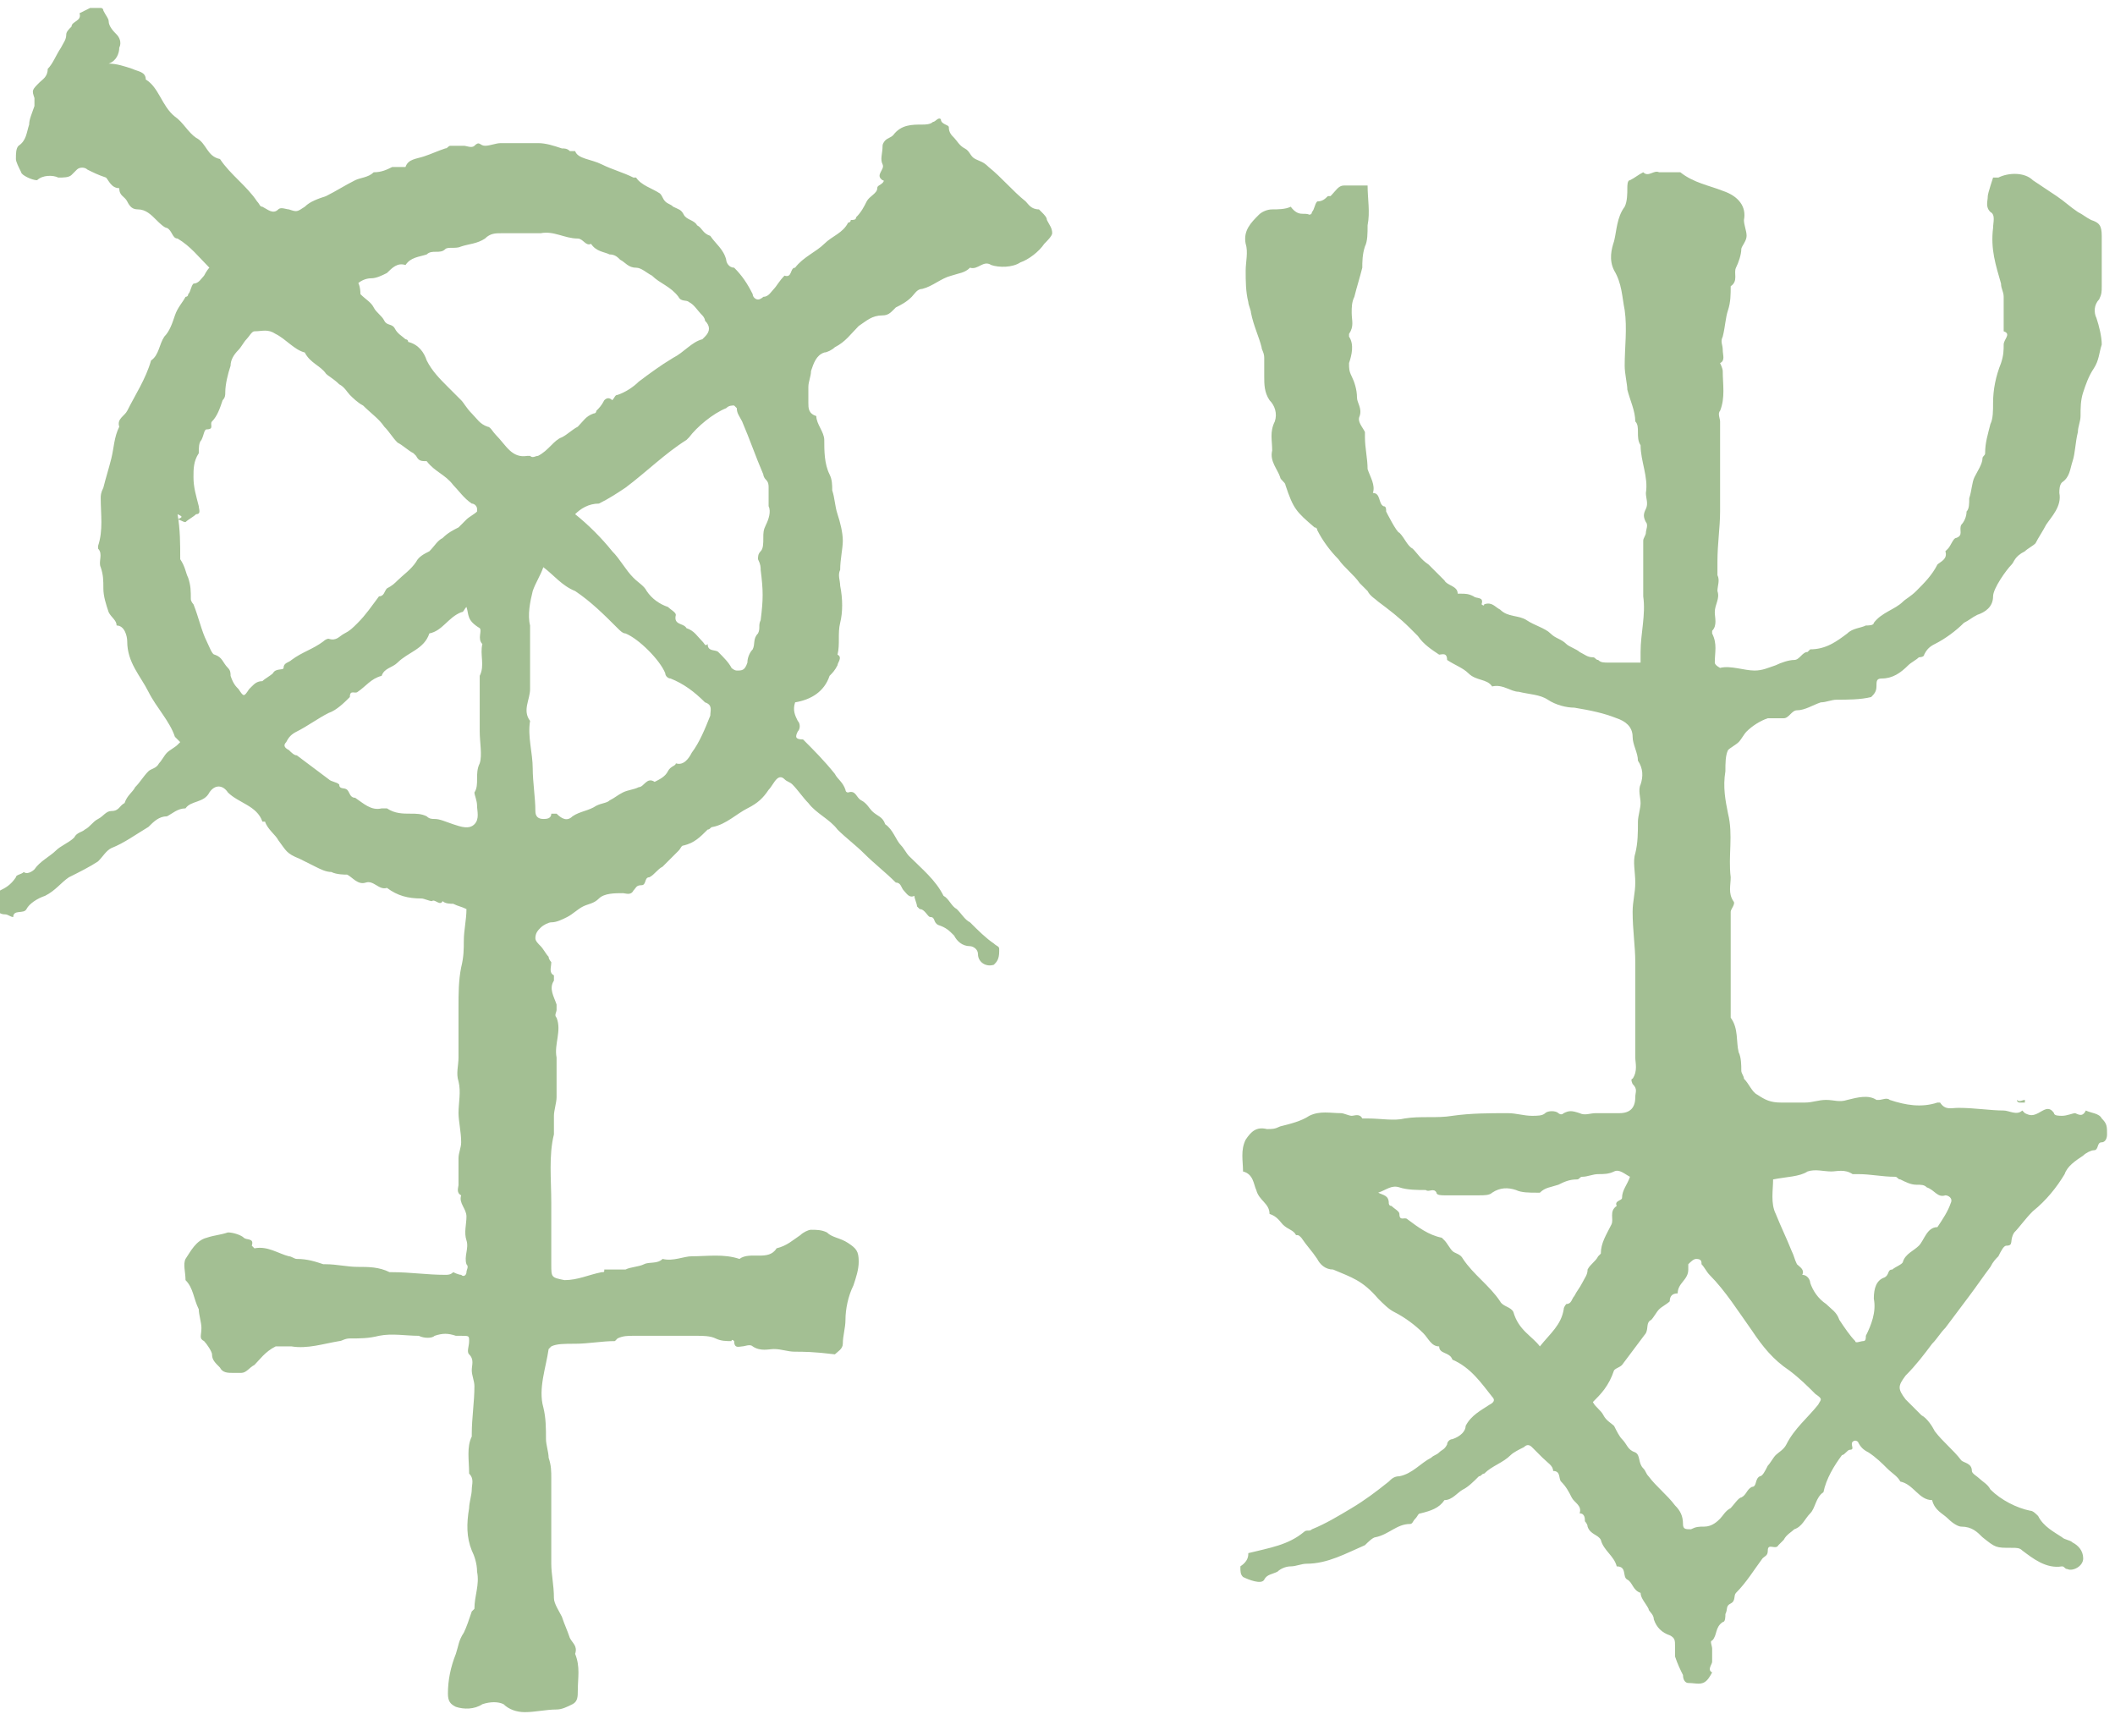 <?xml version="1.0" encoding="utf-8"?>
<!-- Generator: Adobe Illustrator 24.1.3, SVG Export Plug-In . SVG Version: 6.00 Build 0)  -->
<svg version="1.1" id="Calque_1" xmlns="http://www.w3.org/2000/svg" xmlns:xlink="http://www.w3.org/1999/xlink" x="0px" y="0px"
	 viewBox="0 0 79.8 65.5" style="enable-background:new 0 0 79.8 65.5;" xml:space="preserve">
<style type="text/css">
	.st0{fill:#A3BF93;}
</style>
<g>
	<path class="st0" d="M7.9,10.1C7.5,9.7,7.2,9.3,6.7,9C6.5,9,6.5,8.7,6.3,8.6C6.2,8.6,6,8.4,5.9,8.3C5.7,8.1,5.5,7.9,5.2,7.9
		c-0.2,0-0.3-0.1-0.4-0.3C4.7,7.4,4.5,7.4,4.5,7.1c-0.3,0-0.4-0.3-0.5-0.4C3.7,6.6,3.5,6.5,3.3,6.4C3.2,6.3,3,6.3,2.9,6.4
		C2.8,6.5,2.8,6.5,2.7,6.6C2.6,6.7,2.4,6.7,2.2,6.7C2,6.6,1.6,6.6,1.4,6.8C1.2,6.8,0.8,6.6,0.8,6.5C0.7,6.3,0.6,6.1,0.6,6
		c0-0.2,0-0.4,0.1-0.5C1,5.3,1,5,1.1,4.7C1.1,4.5,1.2,4.3,1.3,4c0-0.1,0-0.2,0-0.3C1.2,3.4,1.2,3.4,1.5,3.1C1.6,3,1.8,2.9,1.8,2.6
		C2,2.4,2.1,2.1,2.3,1.8c0.1-0.2,0.2-0.3,0.2-0.5c0-0.1,0.1-0.2,0.2-0.3C2.7,0.8,3.1,0.8,3,0.5c0,0,0.2-0.1,0.4-0.2
		c0.1,0,0.3,0,0.4,0c0.1,0,0.1,0.1,0.1,0.1C4,0.6,4.1,0.7,4.1,0.8c0,0.2,0.2,0.4,0.3,0.5c0.1,0.1,0.2,0.3,0.1,0.5
		c0,0.2-0.1,0.5-0.4,0.6C4.4,2.4,4.7,2.5,5,2.6c0.2,0.1,0.5,0.1,0.5,0.4C6,3.3,6.1,4,6.6,4.4C6.9,4.6,7.1,5,7.4,5.2
		C7.8,5.4,7.8,5.9,8.3,6c0.4,0.6,1,1,1.4,1.6c0.1,0.1,0.1,0.2,0.2,0.2c0.2,0.1,0.4,0.3,0.6,0.1c0.1-0.1,0.3,0,0.4,0
		C11.2,8,11.2,8,11.5,7.8c0.2-0.2,0.5-0.3,0.8-0.4c0.4-0.2,0.7-0.4,1.1-0.6c0.2-0.1,0.5-0.1,0.7-0.3c0.3,0,0.5-0.1,0.7-0.2
		c0.1,0,0.1,0,0.2,0c0.1,0,0.2,0,0.3,0C15.4,6,15.7,6,16,5.9c0.3-0.1,0.5-0.2,0.8-0.3c0.1,0,0.1-0.1,0.2-0.1c0.2,0,0.3,0,0.5,0
		c0.1,0,0.3,0.1,0.4,0c0.2-0.2,0.2,0,0.4,0c0.2,0,0.4-0.1,0.6-0.1c0.5,0,0.9,0,1.4,0c0.3,0,0.6,0.1,0.9,0.2c0.1,0,0.2,0,0.3,0.1
		c0.1,0,0.1,0,0.2,0C21.8,6,22.3,6,22.7,6.2c0.4,0.2,0.8,0.3,1.2,0.5c0,0,0.1,0,0.1,0c0.2,0.3,0.6,0.4,0.9,0.6
		C25,7.4,25,7.5,25.1,7.6c0.1,0.1,0.2,0.1,0.3,0.2c0.2,0.1,0.3,0.1,0.4,0.3c0.1,0.2,0.4,0.2,0.5,0.4c0.2,0.1,0.2,0.3,0.5,0.4
		c0.2,0.3,0.5,0.5,0.6,0.9c0,0.1,0.1,0.3,0.3,0.3c0.3,0.3,0.5,0.6,0.7,1c0,0.1,0.1,0.2,0.2,0.2c0.1,0,0.2-0.1,0.2-0.1
		c0.2,0,0.3-0.2,0.4-0.3c0.1-0.1,0.2-0.3,0.4-0.5c0.3,0.1,0.2-0.3,0.4-0.3c0.3-0.4,0.8-0.6,1.1-0.9c0.3-0.3,0.7-0.4,0.9-0.8
		c0,0,0.1,0,0.1-0.1c0.1,0,0.2,0,0.2-0.1c0.2-0.2,0.3-0.4,0.4-0.6c0.1-0.2,0.4-0.3,0.4-0.5c0-0.1,0.1-0.1,0.2-0.2c0,0,0.1-0.1,0-0.1
		c-0.3-0.2,0.1-0.4,0-0.6c-0.1-0.2,0-0.4,0-0.7c0-0.1,0.1-0.2,0.1-0.2c0.1-0.1,0.2-0.1,0.3-0.2c0.3-0.4,0.7-0.4,1.1-0.4
		c0.1,0,0.3,0,0.4-0.1c0.1,0,0.2-0.2,0.3-0.1c0,0.2,0.3,0.2,0.3,0.3c0,0.2,0.1,0.3,0.2,0.4c0.1,0.1,0.2,0.3,0.4,0.4
		c0.2,0.1,0.2,0.3,0.4,0.4c0.2,0.1,0.3,0.1,0.5,0.3c0.5,0.4,0.9,0.9,1.4,1.3c0.1,0.1,0.2,0.3,0.5,0.3c0,0,0.1,0.1,0.1,0.1
		c0.1,0.1,0.2,0.2,0.2,0.3c0.1,0.2,0.2,0.3,0.2,0.5c0,0.1-0.2,0.3-0.3,0.4c-0.2,0.3-0.6,0.6-0.9,0.7c-0.3,0.2-0.8,0.2-1.1,0.1
		c-0.3-0.2-0.5,0.2-0.8,0.1c-0.2,0.2-0.4,0.2-0.7,0.3c-0.4,0.1-0.7,0.4-1.1,0.5c-0.2,0-0.3,0.2-0.4,0.3c-0.2,0.2-0.4,0.3-0.6,0.4
		c0,0-0.1,0.1-0.1,0.1c-0.1,0.1-0.2,0.2-0.4,0.2c-0.4,0-0.6,0.2-0.9,0.4c-0.3,0.3-0.5,0.6-0.9,0.8c-0.1,0.1-0.3,0.2-0.4,0.2
		c-0.3,0.1-0.4,0.4-0.5,0.7c0,0.2-0.1,0.4-0.1,0.6c0,0.2,0,0.4,0,0.6c0,0.2,0,0.4,0.3,0.5c0,0,0,0,0,0c0,0.3,0.3,0.6,0.3,0.9
		c0,0.4,0,0.9,0.2,1.3c0.1,0.2,0.1,0.4,0.1,0.6c0.1,0.3,0.1,0.6,0.2,0.9c0.1,0.3,0.2,0.7,0.2,1c0,0.3-0.1,0.7-0.1,1.1
		c-0.1,0.2,0,0.4,0,0.6c0.1,0.5,0.1,1,0,1.4c-0.1,0.4,0,0.8-0.1,1.2c0.2,0.1,0,0.3,0,0.4c-0.1,0.2-0.2,0.3-0.3,0.4
		c-0.2,0.6-0.7,0.9-1.3,1c-0.1,0.3,0,0.5,0.1,0.7c0.1,0.1,0.1,0.3,0,0.4c-0.1,0.2-0.1,0.3,0.2,0.3c0.4,0.4,0.8,0.8,1.2,1.3
		c0.1,0.2,0.3,0.3,0.4,0.6c0,0,0,0.1,0.1,0.1c0.3-0.1,0.3,0.2,0.5,0.3c0.2,0.1,0.3,0.3,0.4,0.4c0.2,0.2,0.4,0.2,0.5,0.5
		c0.3,0.2,0.4,0.6,0.6,0.8c0.1,0.1,0.2,0.3,0.3,0.4c0.5,0.5,1,0.9,1.3,1.5c0.2,0.1,0.3,0.4,0.5,0.5c0.2,0.2,0.3,0.4,0.5,0.5
		c0.3,0.3,0.6,0.6,0.9,0.8c0.1,0.1,0.2,0.1,0.2,0.2c0,0,0,0.1,0,0.1c0,0.3-0.1,0.4-0.2,0.5c-0.3,0.1-0.6-0.1-0.6-0.4
		c0-0.2-0.2-0.3-0.3-0.3c-0.3,0-0.5-0.2-0.6-0.4c-0.2-0.2-0.3-0.3-0.6-0.4c-0.2-0.1-0.1-0.3-0.3-0.3c-0.1,0-0.2-0.3-0.4-0.3
		c0,0-0.1-0.1-0.1-0.1c0-0.1-0.1-0.3-0.1-0.4c-0.2,0.1-0.3-0.1-0.4-0.2c-0.1-0.1-0.1-0.3-0.3-0.3c-0.4-0.4-0.8-0.7-1.2-1.1
		c-0.3-0.3-0.7-0.6-1-0.9c-0.3-0.4-0.8-0.6-1.1-1c-0.2-0.2-0.4-0.5-0.6-0.7c-0.1-0.1-0.2-0.1-0.3-0.2c-0.1-0.1-0.2-0.1-0.3,0
		c-0.1,0.1-0.2,0.3-0.3,0.4c-0.2,0.3-0.4,0.5-0.8,0.7c-0.4,0.2-0.8,0.6-1.3,0.7c-0.1,0-0.1,0.1-0.2,0.1c-0.3,0.3-0.5,0.5-0.9,0.6
		c-0.1,0-0.1,0.1-0.2,0.2c-0.2,0.2-0.4,0.4-0.6,0.6c-0.2,0.1-0.3,0.3-0.5,0.4c-0.2,0-0.1,0.3-0.3,0.3c-0.2,0-0.2,0.1-0.3,0.2
		c-0.1,0.2-0.3,0.1-0.4,0.1c-0.3,0-0.7,0-0.9,0.2c-0.2,0.2-0.4,0.2-0.6,0.3c-0.2,0.1-0.4,0.3-0.6,0.4c-0.2,0.1-0.4,0.2-0.6,0.2
		c-0.1,0-0.3,0.1-0.4,0.2c-0.1,0.1-0.2,0.2-0.2,0.4c0,0.1,0.1,0.2,0.2,0.3c0.1,0.1,0.2,0.3,0.3,0.4c0,0.1,0.1,0.2,0.1,0.2
		c0,0.2-0.1,0.4,0.1,0.5c0,0,0,0.2,0,0.2c-0.2,0.3,0,0.6,0.1,0.9c0,0.1,0,0.1,0,0.2c0,0.1-0.1,0.2,0,0.3c0.2,0.5-0.1,1,0,1.5
		c0,0.5,0,1,0,1.5c0,0.2-0.1,0.5-0.1,0.7c0,0.2,0,0.5,0,0.7c-0.2,0.8-0.1,1.7-0.1,2.6c0,0.8,0,1.5,0,2.3c0,0.5,0,0.5,0.5,0.6
		c0.5,0,0.9-0.2,1.4-0.3c0.1,0,0.1,0,0.1-0.1c0.3,0,0.5,0,0.8,0c0.2-0.1,0.5-0.1,0.7-0.2c0.2-0.1,0.5,0,0.7-0.2
		c0.4,0.1,0.8-0.1,1.1-0.1c0.6,0,1.2-0.1,1.8,0.1c0.4-0.3,1.1,0.1,1.4-0.4c0.4-0.1,0.6-0.3,0.9-0.5c0.1-0.1,0.3-0.2,0.4-0.2
		c0.2,0,0.4,0,0.6,0.1c0.2,0.2,0.5,0.2,0.8,0.4c0.3,0.2,0.4,0.3,0.4,0.7c0,0.3-0.1,0.6-0.2,0.9c-0.2,0.4-0.3,0.9-0.3,1.3
		c0,0.3-0.1,0.6-0.1,0.9c0,0.2-0.2,0.3-0.3,0.4C30.7,51,30.3,51,30,51c-0.3,0-0.5-0.1-0.8-0.1c-0.2,0-0.5,0.1-0.8-0.1
		c-0.1-0.1-0.3,0-0.4,0c-0.1,0-0.3,0.1-0.3-0.2c0,0-0.1-0.1-0.1,0c-0.2,0-0.4,0-0.6-0.1c-0.2-0.1-0.5-0.1-0.7-0.1
		c-0.8,0-1.6,0-2.4,0c-0.2,0-0.4,0-0.6,0.1c0,0-0.1,0.1-0.1,0.1c-0.5,0-1,0.1-1.5,0.1c-0.4,0-0.7,0-0.9,0.1c0,0-0.1,0.1-0.1,0.1
		c-0.1,0.7-0.4,1.5-0.2,2.2c0.1,0.4,0.1,0.8,0.1,1.2c0,0.2,0.1,0.5,0.1,0.7c0.1,0.3,0.1,0.5,0.1,0.8c0,1.1,0,2.1,0,3.2
		c0,0.4,0.1,0.8,0.1,1.3c0,0.2,0.2,0.5,0.3,0.7c0.1,0.3,0.2,0.5,0.3,0.8c0.1,0.2,0.3,0.3,0.2,0.6c0.2,0.5,0.1,0.9,0.1,1.4
		c0,0.2,0,0.4-0.2,0.5c-0.2,0.1-0.4,0.2-0.6,0.2c-0.4,0-0.8,0.1-1.2,0.1c-0.3,0-0.6-0.1-0.8-0.3c-0.2-0.1-0.5-0.1-0.8,0
		c-0.3,0.2-0.7,0.2-1,0.1c-0.2-0.1-0.3-0.2-0.3-0.5c0-0.5,0.1-1,0.3-1.5c0.1-0.3,0.1-0.5,0.3-0.8c0.1-0.2,0.2-0.5,0.3-0.8
		c0,0,0.1-0.1,0.1-0.1c0-0.5,0.2-0.9,0.1-1.4c0-0.3-0.1-0.6-0.2-0.8c-0.2-0.5-0.2-1-0.1-1.6c0-0.2,0.1-0.5,0.1-0.7
		c0-0.2,0.1-0.4-0.1-0.6c0-0.5-0.1-1,0.1-1.4c0,0,0-0.1,0-0.1c0-0.6,0.1-1.2,0.1-1.8c0-0.2-0.1-0.4-0.1-0.6c0-0.2,0.1-0.4-0.1-0.6
		c-0.1-0.1,0-0.3,0-0.5c0-0.2,0-0.2-0.3-0.2c-0.1,0-0.1,0-0.2,0c-0.3-0.1-0.5-0.1-0.8,0c-0.1,0.1-0.4,0.1-0.6,0c-0.5,0-1-0.1-1.5,0
		c-0.4,0.1-0.7,0.1-1.1,0.1c-0.2,0-0.3,0.1-0.4,0.1c-0.6,0.1-1.2,0.3-1.8,0.2c-0.2,0-0.4,0-0.6,0C10,51,9.8,51.3,9.6,51.5
		c-0.2,0.1-0.3,0.3-0.5,0.3c-0.1,0-0.2,0-0.3,0c-0.2,0-0.4,0-0.5-0.2C8.1,51.4,8,51.3,8,51.1c0-0.1-0.2-0.4-0.3-0.5
		c-0.2-0.1-0.1-0.2-0.1-0.5c0-0.2-0.1-0.5-0.1-0.7C7.3,49,7.3,48.6,7,48.3c0-0.3-0.1-0.6,0-0.8c0.2-0.3,0.4-0.7,0.8-0.8
		c0.3-0.1,0.5-0.1,0.8-0.2c0.2,0,0.5,0.1,0.6,0.2c0.1,0.1,0.4,0,0.3,0.3c0,0,0.1,0.1,0.1,0.1c0.5-0.1,0.9,0.2,1.3,0.3
		c0.1,0,0.2,0.1,0.3,0.1c0.4,0,0.7,0.1,1,0.2c0,0,0.1,0,0.1,0c0.4,0,0.8,0.1,1.2,0.1c0.4,0,0.8,0,1.2,0.2c0,0,0.1,0,0.1,0
		c0.7,0,1.3,0.1,2,0.1c0.1,0,0.2,0,0.3-0.1c0,0,0.2,0.1,0.3,0.1c0.1,0.1,0.2,0,0.2-0.1c0-0.1,0.1-0.2,0-0.3c-0.1-0.3,0.1-0.6,0-0.9
		c-0.1-0.3,0-0.6,0-0.9c0-0.3-0.3-0.5-0.2-0.8c-0.2-0.1-0.1-0.3-0.1-0.4c0-0.3,0-0.7,0-1c0-0.2,0.1-0.4,0.1-0.6
		c0-0.4-0.1-0.8-0.1-1.1c0-0.4,0.1-0.8,0-1.2c-0.1-0.3,0-0.6,0-0.9c0-0.6,0-1.2,0-1.9c0-0.5,0-1,0.1-1.5c0.1-0.4,0.1-0.7,0.1-1
		c0-0.4,0.1-0.8,0.1-1.2c-0.2-0.1-0.3-0.1-0.5-0.2c-0.1,0-0.3,0-0.4-0.1c-0.1,0.2-0.3-0.1-0.4,0c-0.1,0-0.3-0.1-0.4-0.1
		c-0.5,0-0.9-0.1-1.3-0.4c-0.3,0.1-0.5-0.3-0.8-0.2c-0.3,0.1-0.5-0.2-0.7-0.3C13,33,12.7,33,12.5,32.9c-0.2,0-0.4-0.1-0.6-0.2
		c-0.2-0.1-0.4-0.2-0.6-0.3c-0.5-0.2-0.5-0.3-0.8-0.7c-0.1-0.2-0.4-0.4-0.5-0.7c0,0-0.1,0-0.1,0c-0.2-0.6-0.9-0.7-1.3-1.1
		c-0.2-0.3-0.5-0.3-0.7,0c-0.2,0.4-0.7,0.3-0.9,0.6c-0.3,0-0.5,0.2-0.7,0.3C6,30.8,5.8,31,5.6,31.2c-0.5,0.3-0.9,0.6-1.4,0.8
		c-0.2,0.1-0.3,0.3-0.5,0.5c-0.3,0.2-0.7,0.4-1.1,0.6c-0.3,0.2-0.5,0.5-0.9,0.7c-0.3,0.1-0.6,0.3-0.7,0.5c-0.1,0.2-0.5,0-0.5,0.3
		c-0.1,0-0.2-0.1-0.3-0.1c-0.2,0-0.3-0.1-0.3-0.2c0-0.1-0.1-0.3-0.1-0.4c0-0.1,0.1-0.2,0.2-0.3c0.2-0.1,0.4-0.2,0.6-0.5
		c0-0.1,0.2-0.1,0.3-0.2C1,33,1.2,32.9,1.3,32.8c0.2-0.3,0.6-0.5,0.8-0.7c0.2-0.2,0.5-0.3,0.7-0.5c0.1-0.2,0.3-0.2,0.4-0.3
		c0.2-0.1,0.3-0.3,0.5-0.4c0.2-0.1,0.3-0.3,0.5-0.3c0.3,0,0.3-0.2,0.5-0.3C4.8,30,5,29.9,5.1,29.7c0.2-0.2,0.3-0.4,0.5-0.6
		C5.7,29,5.9,29,6,28.8c0.1-0.1,0.2-0.3,0.3-0.4c0.1-0.1,0.3-0.2,0.4-0.3c0,0,0.1-0.1,0.1-0.1c-0.1-0.1-0.2-0.2-0.2-0.2
		c-0.2-0.6-0.7-1.1-1-1.7c-0.3-0.6-0.8-1.1-0.8-1.9c0-0.2-0.1-0.6-0.4-0.6c0-0.2-0.2-0.3-0.3-0.5c-0.1-0.3-0.2-0.6-0.2-0.9
		c0-0.3,0-0.5-0.1-0.8c-0.1-0.2,0.1-0.5-0.1-0.7c0,0,0-0.1,0-0.1c0.2-0.6,0.1-1.2,0.1-1.8c0-0.1,0-0.2,0.1-0.4
		C4,18,4.1,17.7,4.2,17.3c0.1-0.4,0.1-0.8,0.3-1.2c-0.1-0.3,0.2-0.4,0.3-0.6c0.3-0.6,0.7-1.2,0.9-1.9c0.3-0.2,0.3-0.6,0.5-0.9
		c0.2-0.2,0.3-0.5,0.4-0.8c0.1-0.3,0.3-0.5,0.4-0.7c0,0,0.1,0,0.1-0.1c0.1-0.1,0.1-0.3,0.2-0.4c0.2,0,0.3-0.2,0.4-0.3
		C7.7,10.4,7.8,10.2,7.9,10.1z M6.7,19.4c0.1,0.6,0.1,1.1,0.1,1.7c0,0,0,0,0,0C7,21.4,7,21.6,7.1,21.8c0.1,0.3,0.1,0.5,0.1,0.8
		c0,0.1,0.1,0.2,0.1,0.2c0.2,0.5,0.3,1,0.5,1.4c0.1,0.2,0.2,0.5,0.3,0.5c0.3,0.1,0.3,0.3,0.5,0.5c0.1,0.1,0.1,0.2,0.1,0.3
		C8.8,25.8,8.9,25.9,9,26c0.2,0.3,0.2,0.3,0.4,0c0,0,0.1-0.1,0.1-0.1c0.1-0.1,0.2-0.2,0.4-0.2c0.1-0.1,0.3-0.2,0.4-0.3
		c0.1-0.2,0.4-0.1,0.4-0.2c0-0.2,0.2-0.2,0.3-0.3c0.4-0.3,0.8-0.4,1.2-0.7c0,0,0.1-0.1,0.2-0.1c0.3,0.1,0.4-0.1,0.6-0.2
		c0.2-0.1,0.3-0.2,0.5-0.4c0.3-0.3,0.5-0.6,0.8-1c0.2,0,0.2-0.2,0.3-0.3c0.2-0.1,0.3-0.2,0.4-0.3c0.2-0.2,0.5-0.4,0.7-0.7
		c0.1-0.2,0.3-0.3,0.5-0.4c0.2-0.2,0.3-0.4,0.5-0.5c0.2-0.2,0.4-0.3,0.6-0.4c0.1-0.1,0.2-0.2,0.3-0.3c0.1-0.1,0.3-0.2,0.4-0.3
		c0,0,0-0.1,0-0.1c0-0.1-0.1-0.2-0.2-0.2c-0.3-0.2-0.5-0.5-0.7-0.7c-0.3-0.4-0.7-0.5-1-0.9c-0.2,0-0.3,0-0.4-0.2
		c0,0-0.1-0.1-0.1-0.1c-0.2-0.1-0.4-0.3-0.6-0.4c-0.2-0.2-0.3-0.4-0.5-0.6c-0.2-0.3-0.5-0.5-0.8-0.8c-0.2-0.1-0.4-0.3-0.5-0.4
		c-0.1-0.1-0.2-0.3-0.4-0.4c-0.2-0.2-0.4-0.3-0.5-0.4c-0.2-0.3-0.6-0.4-0.8-0.8c-0.4-0.1-0.7-0.5-1.1-0.7c-0.3-0.2-0.5-0.1-0.8-0.1
		c-0.1,0-0.2,0.2-0.3,0.3c-0.1,0.1-0.2,0.3-0.3,0.4c-0.2,0.2-0.3,0.4-0.3,0.6c-0.1,0.3-0.2,0.7-0.2,1c0,0.1,0,0.2-0.1,0.3
		c-0.1,0.3-0.2,0.6-0.4,0.8c-0.1,0.1,0.1,0.3-0.2,0.3c-0.1,0-0.1,0.2-0.2,0.4c-0.1,0.1-0.1,0.3-0.1,0.5c-0.2,0.3-0.2,0.6-0.2,0.9
		c0,0.4,0.1,0.7,0.2,1.1c0,0.1,0.1,0.3-0.1,0.3c-0.1,0.1-0.3,0.2-0.4,0.3c-0.1,0-0.2-0.1-0.3-0.1C6.9,19.5,6.9,19.5,6.7,19.4z
		 M13.6,11.1c0.2,0.2,0.4,0.3,0.5,0.5c0.1,0.2,0.3,0.3,0.4,0.5c0.1,0.2,0.3,0.1,0.4,0.3c0.1,0.2,0.3,0.3,0.4,0.4c0,0,0.1,0,0.1,0.1
		c0.4,0.1,0.6,0.4,0.7,0.7c0.2,0.4,0.5,0.7,0.8,1c0.2,0.2,0.3,0.3,0.5,0.5c0.1,0.1,0.2,0.3,0.4,0.5c0.2,0.2,0.3,0.4,0.6,0.5
		c0.1,0,0.2,0.2,0.3,0.3c0.4,0.4,0.6,0.9,1.2,0.8c0,0,0.1,0,0.1,0c0.1,0.1,0.2,0,0.3,0c0.4-0.2,0.6-0.6,0.9-0.7
		c0.2-0.1,0.4-0.3,0.6-0.4c0.2-0.2,0.3-0.4,0.6-0.5c0.1,0,0.1-0.1,0.1-0.1c0.1-0.1,0.2-0.2,0.3-0.4c0.1-0.1,0.2-0.1,0.3,0
		c0.1-0.1,0.1-0.2,0.2-0.2c0.3-0.1,0.6-0.3,0.8-0.5c0.4-0.3,0.8-0.6,1.3-0.9c0.4-0.2,0.7-0.6,1.1-0.7c0,0,0.1-0.1,0.1-0.1
		c0.2-0.2,0.2-0.4,0-0.6c0-0.1-0.1-0.2-0.1-0.2c-0.2-0.2-0.3-0.4-0.5-0.5c-0.1-0.1-0.3,0-0.4-0.2c-0.3-0.4-0.7-0.5-1-0.8
		c-0.2-0.1-0.4-0.3-0.6-0.3c-0.3,0-0.4-0.2-0.6-0.3c-0.1-0.1-0.2-0.2-0.4-0.2c-0.2-0.1-0.5-0.1-0.7-0.4c-0.2,0.1-0.3-0.2-0.5-0.2
		c-0.5,0-0.9-0.3-1.4-0.2c-0.5,0-1,0-1.5,0c-0.2,0-0.4,0-0.6,0.2c-0.3,0.2-0.6,0.2-0.9,0.3c-0.2,0.1-0.5,0-0.6,0.1
		c-0.2,0.2-0.5,0-0.7,0.2c-0.3,0.1-0.6,0.1-0.8,0.4c-0.3-0.1-0.5,0.1-0.7,0.3c-0.2,0.1-0.4,0.2-0.6,0.2c-0.2,0-0.4,0.1-0.5,0.2
		C13.5,10.6,13.6,10.8,13.6,11.1C13.5,11,13.6,11.1,13.6,11.1z M21.7,19.4c0.5,0.4,1,0.9,1.4,1.4c0.3,0.3,0.5,0.7,0.8,1
		c0.2,0.2,0.4,0.3,0.5,0.5c0.2,0.3,0.5,0.5,0.8,0.6c0.1,0.1,0.3,0.2,0.3,0.3c-0.1,0.4,0.3,0.3,0.4,0.5c0.3,0.1,0.4,0.3,0.6,0.5
		c0.1,0.1,0.1,0.2,0.2,0.1c0,0.3,0.3,0.2,0.4,0.3c0.2,0.2,0.4,0.4,0.5,0.6c0,0,0.1,0.1,0.2,0.1c0.2,0,0.3,0,0.4-0.3
		c0-0.2,0.1-0.4,0.2-0.5c0.1-0.2,0-0.4,0.2-0.6c0.1-0.2,0-0.3,0.1-0.5c0.1-0.8,0.1-1.1,0-1.9c0-0.1,0-0.2-0.1-0.4
		c0-0.1,0-0.2,0.1-0.3c0.1-0.1,0.1-0.3,0.1-0.5c0-0.2,0-0.3,0.1-0.5c0.1-0.2,0.2-0.5,0.1-0.7C29,18.9,29,18.7,29,18.4
		c0-0.1,0-0.2-0.1-0.3c-0.1-0.1-0.1-0.2-0.1-0.2c-0.3-0.7-0.5-1.3-0.8-2c-0.1-0.2-0.2-0.3-0.2-0.5c0,0-0.1-0.1-0.1-0.1
		c-0.1,0-0.2,0-0.3,0.1c-0.5,0.2-1.1,0.7-1.4,1.1c0,0-0.1,0.1-0.1,0.1c-0.8,0.5-1.5,1.2-2.3,1.8c-0.3,0.2-0.6,0.4-1,0.6
		C22.2,19,21.9,19.2,21.7,19.4z M20.5,21.4c-0.1,0.3-0.3,0.6-0.4,0.9c-0.1,0.4-0.2,0.9-0.1,1.3c0,0.8,0,1.6,0,2.4
		c0,0.4-0.3,0.8,0,1.2c-0.1,0.6,0.1,1.2,0.1,1.8c0,0.5,0.1,1.1,0.1,1.6c0,0.2,0.1,0.3,0.3,0.3c0.1,0,0.3,0,0.3-0.2
		c0.1,0,0.2,0,0.2,0c0.2,0.2,0.4,0.3,0.6,0.1c0.3-0.2,0.6-0.2,0.9-0.4c0.2-0.1,0.4-0.1,0.5-0.2c0.2-0.1,0.3-0.2,0.5-0.3
		c0.2-0.1,0.4-0.1,0.6-0.2c0.2,0,0.3-0.4,0.6-0.2c0.2-0.1,0.4-0.2,0.5-0.4c0.1-0.2,0.3-0.2,0.3-0.3c0.3,0.1,0.5-0.2,0.6-0.4
		c0.3-0.4,0.5-0.9,0.7-1.4c0-0.2,0.1-0.4-0.2-0.5c-0.4-0.4-0.8-0.7-1.3-0.9c-0.1,0-0.2-0.1-0.2-0.2c-0.2-0.5-1-1.3-1.5-1.5
		c-0.1,0-0.2-0.1-0.3-0.2c-0.5-0.5-1-1-1.6-1.4C21.2,22.1,20.9,21.7,20.5,21.4z M17.6,22.9c-0.1,0.1-0.1,0.2-0.2,0.2
		c-0.5,0.2-0.7,0.7-1.2,0.8c-0.2,0.6-0.8,0.7-1.2,1.1c-0.2,0.2-0.5,0.2-0.6,0.5c-0.4,0.1-0.6,0.4-0.9,0.6c-0.1,0.1-0.3-0.1-0.3,0.2
		c-0.2,0.2-0.5,0.5-0.8,0.6c-0.4,0.2-0.8,0.5-1.2,0.7c-0.2,0.1-0.3,0.2-0.4,0.4c-0.1,0.1-0.1,0.2,0.1,0.3c0.1,0.1,0.2,0.2,0.3,0.2
		c0.4,0.3,0.8,0.6,1.2,0.9c0.1,0.1,0.3,0.1,0.4,0.2c0,0.2,0.2,0.1,0.3,0.2c0.1,0.1,0.1,0.3,0.3,0.3c0.3,0.2,0.6,0.5,1,0.4
		c0,0,0.1,0,0.2,0c0.3,0.2,0.6,0.2,0.9,0.2c0.2,0,0.4,0,0.6,0.1c0.1,0.1,0.2,0.1,0.3,0.1c0.2,0,0.4,0.1,0.7,0.2
		c0.3,0.1,0.6,0.2,0.8,0c0.2-0.2,0.1-0.5,0.1-0.7c0,0,0,0,0,0c0-0.2-0.1-0.4-0.1-0.5c0.2-0.3,0-0.7,0.2-1.1c0.1-0.3,0-0.8,0-1.2
		c0-0.6,0-1.2,0-1.8c0-0.1,0-0.2,0-0.3c0.2-0.4,0-0.8,0.1-1.2c-0.2-0.2,0-0.5-0.1-0.6C17.6,23.4,17.7,23.2,17.6,22.9z"/>
	<path class="st0" d="M47.1,58.6c0.8-0.2,1.5-0.3,2.1-0.8c0.1-0.1,0.2,0,0.3-0.1c0.5-0.2,1-0.5,1.5-0.8c0.5-0.3,0.9-0.6,1.4-1
		c0.1-0.1,0.2-0.2,0.4-0.2c0.5-0.1,0.8-0.5,1.2-0.7c0.1-0.1,0.2-0.1,0.3-0.2c0.1-0.1,0.2-0.1,0.3-0.3c0-0.1,0.1-0.2,0.2-0.2
		c0.3-0.1,0.5-0.3,0.5-0.5c0.2-0.4,0.6-0.6,0.9-0.8c0.2-0.1,0.2-0.2,0.1-0.3c-0.4-0.5-0.8-1.1-1.5-1.4c-0.1-0.3-0.5-0.2-0.5-0.5
		c-0.3,0-0.4-0.3-0.6-0.5c-0.3-0.3-0.7-0.6-1.1-0.8c-0.2-0.1-0.4-0.3-0.6-0.5c-0.6-0.7-1-0.8-1.7-1.1c-0.3,0-0.5-0.2-0.6-0.4
		c-0.2-0.3-0.4-0.5-0.6-0.8c-0.1-0.1-0.1-0.1-0.2-0.1c-0.1-0.2-0.3-0.2-0.5-0.4c-0.1-0.1-0.2-0.3-0.5-0.4c0-0.4-0.4-0.5-0.5-0.9
		c-0.1-0.2-0.1-0.6-0.5-0.7c0,0,0,0,0,0c0-0.4-0.1-0.8,0.1-1.2c0.2-0.3,0.4-0.5,0.8-0.4c0.2,0,0.3,0,0.5-0.1
		c0.4-0.1,0.8-0.2,1.1-0.4c0.4-0.2,0.8-0.1,1.2-0.1c0.1,0,0.3,0.1,0.4,0.1c0.1,0,0.3-0.1,0.4,0.1c0,0,0.1,0,0.2,0c0.5,0,1,0.1,1.4,0
		c0.6-0.1,1.2,0,1.8-0.1c0.7-0.1,1.4-0.1,2.1-0.1c0.3,0,0.6,0.1,0.9,0.1c0.2,0,0.4,0,0.5-0.1c0.1-0.1,0.4-0.1,0.5,0
		c0,0,0.1,0.1,0.2,0c0.2-0.1,0.3-0.1,0.6,0c0.2,0.1,0.4,0,0.6,0c0.2,0,0.4,0,0.6,0c0.1,0,0.2,0,0.3,0c0.4,0,0.6-0.2,0.6-0.6
		c0-0.2,0.1-0.3-0.1-0.5c0,0-0.1-0.2,0-0.2c0.2-0.3,0.1-0.6,0.1-0.8c0-1.2,0-2.4,0-3.6c0-0.6-0.1-1.2-0.1-1.9c0-0.4,0.1-0.7,0.1-1.1
		c0-0.4-0.1-0.8,0-1.1c0.1-0.4,0.1-0.8,0.1-1.2c0-0.2,0.1-0.5,0.1-0.7c0-0.2-0.1-0.5,0-0.7c0.1-0.3,0.1-0.6-0.1-0.9
		c0-0.3-0.2-0.6-0.2-0.9c0-0.4-0.3-0.6-0.6-0.7c-0.5-0.2-1-0.3-1.6-0.4c-0.3,0-0.7-0.1-1-0.3c-0.3-0.2-0.7-0.2-1.1-0.3
		c-0.3,0-0.6-0.3-1-0.2c-0.2-0.3-0.6-0.2-0.9-0.5c-0.2-0.2-0.5-0.3-0.8-0.5c0-0.3-0.2-0.2-0.3-0.2c-0.3-0.2-0.6-0.4-0.8-0.7
		c-0.1-0.1-0.2-0.2-0.3-0.3c-0.4-0.4-0.8-0.7-1.2-1c-0.1-0.1-0.3-0.2-0.4-0.4c-0.1-0.1-0.2-0.2-0.3-0.3c-0.2-0.3-0.6-0.6-0.8-0.9
		c-0.3-0.3-0.6-0.7-0.8-1.1c0,0,0-0.1-0.1-0.1c-0.7-0.6-0.8-0.7-1.1-1.6c0-0.1-0.2-0.2-0.2-0.3c-0.1-0.3-0.4-0.6-0.3-1
		c0-0.4-0.1-0.7,0.1-1.1c0.1-0.3,0-0.6-0.2-0.8c-0.2-0.3-0.2-0.6-0.2-0.9c0-0.2,0-0.5,0-0.7c0-0.2-0.1-0.3-0.1-0.4
		c-0.1-0.4-0.3-0.8-0.4-1.3c0-0.1-0.1-0.3-0.1-0.4c-0.1-0.4-0.1-0.8-0.1-1.2c0-0.3,0.1-0.7,0-1c-0.1-0.5,0.2-0.8,0.5-1.1
		c0.1-0.1,0.3-0.2,0.5-0.2c0.2,0,0.5,0,0.7-0.1C49,8.2,49.2,8,49.4,8.1c0,0,0.1,0,0.1-0.1c0.1-0.1,0.1-0.3,0.2-0.4
		c0.2,0,0.3-0.1,0.4-0.2c0,0,0.1,0,0.1,0c0.2-0.2,0.3-0.4,0.5-0.4c0.3,0,0.6,0,0.9,0c0,0.5,0.1,1,0,1.5c0,0.3,0,0.6-0.1,0.8
		c-0.1,0.3-0.1,0.6-0.1,0.8c-0.1,0.4-0.2,0.7-0.3,1.1c-0.1,0.2-0.1,0.4-0.1,0.6c0,0.3,0.1,0.5-0.1,0.8c0,0,0,0.1,0,0.1
		c0.2,0.3,0.1,0.7,0,1c0,0.2,0,0.3,0.1,0.5c0.1,0.2,0.2,0.5,0.2,0.8c0,0.2,0.2,0.4,0.1,0.7c-0.1,0.2,0.1,0.4,0.2,0.6
		c0,0,0,0.1,0,0.2c0,0.4,0.1,0.8,0.1,1.2c0.1,0.3,0.3,0.6,0.2,0.9c0.3,0,0.2,0.4,0.4,0.5c0.1,0,0.1,0.1,0.1,0.2c0,0,0.4,0.8,0.5,0.8
		c0.2,0.2,0.3,0.5,0.5,0.6c0.2,0.2,0.3,0.4,0.6,0.6c0.2,0.2,0.4,0.4,0.6,0.6c0.1,0.2,0.5,0.2,0.5,0.5c0,0,0.1,0,0.1,0
		c0.2,0,0.3,0,0.5,0.1c0.1,0.1,0.4,0,0.3,0.3c0,0,0.1,0.1,0.1,0c0.3-0.1,0.4,0.1,0.6,0.2c0.3,0.3,0.7,0.2,1,0.4
		c0.3,0.2,0.7,0.3,0.9,0.5c0.2,0.2,0.4,0.2,0.6,0.4c0.1,0.1,0.4,0.2,0.5,0.3c0.2,0.1,0.3,0.2,0.5,0.2c0.1,0,0.1,0.1,0.2,0.1
		c0.1,0.1,0.2,0.1,0.4,0.1c0.4,0,0.8,0,1.2,0c0-0.1,0-0.3,0-0.4c0-0.7,0.2-1.4,0.1-2.1c0-0.7,0-1.4,0-2.1c0-0.1,0.1-0.2,0.1-0.3
		c0-0.1,0.1-0.3,0-0.4c-0.1-0.2-0.1-0.3,0-0.5c0.1-0.2,0-0.4,0-0.6c0.1-0.6-0.2-1.2-0.2-1.8c-0.2-0.3,0-0.7-0.2-0.9
		c0-0.4-0.2-0.8-0.3-1.2c0-0.2-0.1-0.6-0.1-0.9c0-0.7,0.1-1.4,0-2.1c-0.1-0.5-0.1-1-0.4-1.5c-0.2-0.4-0.1-0.8,0-1.1
		c0.1-0.4,0.1-0.9,0.4-1.3c0.1-0.2,0.1-0.5,0.1-0.7c0-0.1,0-0.3,0.1-0.3c0.2-0.1,0.3-0.2,0.5-0.3c0.2,0.2,0.4-0.1,0.6,0
		c0.2,0,0.4,0,0.6,0c0.1,0,0.2,0,0.2,0c0.5,0.4,1.1,0.5,1.6,0.7c0.6,0.2,0.9,0.6,0.8,1.1c0,0.2,0.1,0.4,0.1,0.6
		c0,0.2-0.2,0.4-0.2,0.5c0,0.2-0.1,0.5-0.2,0.7c-0.1,0.2,0.1,0.5-0.2,0.7c0,0.3,0,0.6-0.1,0.9c-0.1,0.3-0.1,0.6-0.2,1
		c-0.1,0.2,0,0.3,0,0.5c0,0.2,0.1,0.4-0.1,0.5c0,0,0.1,0.2,0.1,0.3c0,0.5,0.1,1-0.1,1.5c-0.1,0.1,0,0.3,0,0.4c0,1.1,0,2.3,0,3.4
		c0,0.6-0.1,1.2-0.1,1.9c0,0.2,0,0.3,0,0.5c0.1,0.2,0,0.4,0,0.6c0.1,0.3-0.1,0.5-0.1,0.8c0,0.2,0.1,0.5-0.1,0.7c0,0,0,0.1,0,0.1
		c0.2,0.4,0.1,0.7,0.1,1.1c0,0.1,0.2,0.2,0.2,0.2c0.4-0.1,0.9,0.1,1.3,0.1c0.3,0,0.5-0.1,0.8-0.2c0.2-0.1,0.5-0.2,0.7-0.2
		c0.2,0,0.3-0.3,0.5-0.3c0,0,0.1-0.1,0.1-0.1c0.6,0,1-0.3,1.4-0.6c0.2-0.2,0.5-0.2,0.7-0.3c0.1,0,0.3,0,0.3-0.1
		c0.3-0.4,0.8-0.5,1.1-0.8c0.1-0.1,0.3-0.2,0.5-0.4c0.3-0.3,0.6-0.6,0.8-1c0.1-0.1,0.4-0.2,0.3-0.5c0,0,0.1-0.1,0.1-0.1
		c0.1-0.1,0.2-0.4,0.3-0.4c0.3-0.1,0.1-0.3,0.2-0.5c0.1-0.1,0.2-0.3,0.2-0.5c0.1-0.1,0.1-0.3,0.1-0.5c0.1-0.3,0.1-0.6,0.2-0.8
		c0.1-0.2,0.3-0.5,0.3-0.7c0-0.1,0.1-0.1,0.1-0.2c0-0.4,0.1-0.7,0.2-1.1c0.1-0.2,0.1-0.5,0.1-0.8c0-0.5,0.1-1,0.3-1.5
		c0.1-0.3,0.1-0.5,0.1-0.7c0-0.2,0.3-0.4,0-0.5c0-0.2,0-0.5,0-0.7c0-0.2,0-0.4,0-0.6c0-0.2-0.1-0.3-0.1-0.5
		c-0.2-0.7-0.4-1.3-0.3-2.1c0-0.2,0.1-0.5-0.1-0.6c-0.2-0.2-0.1-0.4-0.1-0.6c0-0.1,0.2-0.7,0.2-0.7c0,0,0.1,0,0.2,0
		c0.4-0.2,1-0.2,1.3,0.1c0.3,0.2,0.6,0.4,0.9,0.6c0.3,0.2,0.5,0.4,0.8,0.6c0.2,0.1,0.3,0.2,0.5,0.3c0.3,0.1,0.4,0.2,0.4,0.6
		c0,0.6,0,1.2,0,1.9c0,0.2,0,0.3-0.1,0.5C79,11.5,79,11.8,79.1,12c0.1,0.3,0.2,0.7,0.2,1c-0.1,0.3-0.1,0.6-0.3,0.9
		c-0.2,0.3-0.3,0.6-0.4,0.9c-0.1,0.3-0.1,0.6-0.1,0.9c0,0.2-0.1,0.4-0.1,0.6c-0.1,0.4-0.1,0.8-0.2,1.1c-0.1,0.3-0.1,0.6-0.4,0.8
		c-0.1,0.1-0.1,0.3-0.1,0.4c0.1,0.5-0.3,0.9-0.5,1.2c-0.1,0.2-0.3,0.5-0.4,0.7c-0.1,0.1-0.3,0.2-0.4,0.3C76,21,76,21.2,75.9,21.3
		c-0.2,0.2-0.7,0.9-0.7,1.2c0,0.4-0.3,0.6-0.6,0.7c-0.2,0.1-0.3,0.2-0.5,0.3c-0.3,0.3-0.7,0.6-1.1,0.8c-0.2,0.1-0.3,0.2-0.4,0.4
		c0,0.1-0.2,0.1-0.2,0.1c-0.1,0.1-0.3,0.2-0.4,0.3c-0.3,0.3-0.6,0.5-1,0.5c-0.2,0-0.2,0.1-0.2,0.3c0,0.2-0.1,0.3-0.2,0.4
		c-0.4,0.1-0.9,0.1-1.3,0.1c-0.2,0-0.4,0.1-0.6,0.1c-0.3,0.1-0.6,0.3-0.9,0.3c-0.2,0-0.3,0.3-0.5,0.3c-0.2,0-0.4,0-0.6,0
		c-0.3,0.1-0.6,0.3-0.8,0.5c-0.1,0.1-0.2,0.3-0.3,0.4c-0.1,0.1-0.3,0.2-0.4,0.3c-0.1,0.2-0.1,0.5-0.1,0.8c-0.1,0.6,0,1.1,0.1,1.6
		c0.2,0.8,0,1.6,0.1,2.4c0,0.3-0.1,0.6,0.1,0.9c0.1,0.1-0.1,0.3-0.1,0.4c0,1.3,0,2.5,0,3.8c0,0.1,0,0.2,0,0.2
		c0.3,0.4,0.2,0.9,0.3,1.3c0.1,0.2,0.1,0.5,0.1,0.7c0,0.1,0.1,0.2,0.1,0.3c0.2,0.2,0.3,0.5,0.5,0.6c0.3,0.2,0.5,0.3,0.9,0.3
		c0.3,0,0.6,0,0.9,0c0.3,0,0.5-0.1,0.8-0.1c0.3,0,0.5,0.1,0.8,0c0.4-0.1,0.8-0.2,1.1,0c0,0,0.1,0,0.1,0c0.1,0,0.3-0.1,0.4,0
		c0.6,0.2,1.2,0.3,1.8,0.1c0,0,0.1,0,0.1,0c0.2,0.3,0.4,0.2,0.7,0.2c0.6,0,1.2,0.1,1.7,0.1c0.2,0,0.5,0.2,0.7,0c0,0,0.1,0.1,0.1,0.1
		c0.2,0.1,0.3,0.1,0.5,0c0.2-0.1,0.4-0.3,0.6,0c0,0.1,0.2,0.1,0.3,0.1c0.2,0,0.4-0.1,0.5-0.1c0.2,0.1,0.3,0.1,0.4-0.1
		c0.2,0.1,0.5,0.1,0.6,0.3c0.2,0.2,0.2,0.3,0.2,0.6c0,0.2-0.1,0.3-0.2,0.3c-0.2,0-0.1,0.3-0.3,0.3c-0.1,0-0.3,0.1-0.4,0.2
		c-0.3,0.2-0.6,0.4-0.7,0.7c-0.3,0.5-0.7,1-1.2,1.4c-0.3,0.3-0.5,0.6-0.7,0.8C75.8,46.8,76,47,75.7,47c-0.1,0-0.2,0.2-0.3,0.4
		c-0.1,0.1-0.2,0.2-0.3,0.4c-0.3,0.4-0.5,0.7-0.8,1.1c-0.3,0.4-0.6,0.8-0.9,1.2c-0.2,0.2-0.3,0.4-0.5,0.6c-0.3,0.4-0.6,0.8-1,1.2
		c-0.3,0.4-0.3,0.5,0,0.9c0.2,0.2,0.4,0.4,0.6,0.6c0.2,0.1,0.4,0.4,0.5,0.6c0.3,0.4,0.7,0.7,1,1.1c0.1,0.1,0.4,0.1,0.4,0.4
		c0,0.1,0.2,0.2,0.3,0.3c0.1,0.1,0.3,0.2,0.4,0.4c0.4,0.4,1,0.7,1.5,0.8c0.1,0,0.2,0.1,0.3,0.2c0.2,0.4,0.6,0.6,0.9,0.8
		c0.1,0.1,0.3,0.1,0.4,0.2c0.2,0.1,0.4,0.3,0.4,0.6c0,0.3-0.4,0.5-0.6,0.4c-0.1,0-0.1-0.1-0.2-0.1c-0.6,0.1-1.1-0.3-1.5-0.6
		c-0.1-0.1-0.2-0.1-0.4-0.1c-0.6,0-0.6,0-1.1-0.4c-0.2-0.2-0.4-0.4-0.8-0.4c-0.1,0-0.3-0.1-0.5-0.3c-0.2-0.2-0.5-0.3-0.6-0.7
		c-0.5,0-0.7-0.6-1.2-0.7c-0.1-0.2-0.3-0.3-0.5-0.5c-0.2-0.2-0.4-0.4-0.7-0.6c-0.2-0.1-0.3-0.2-0.4-0.4c0,0-0.1-0.1-0.2,0
		c-0.1,0.1,0.1,0.3-0.1,0.3c-0.1,0-0.2,0.2-0.3,0.2c-0.3,0.4-0.6,0.9-0.7,1.4c-0.3,0.2-0.3,0.6-0.5,0.8c-0.2,0.2-0.3,0.5-0.6,0.6
		c-0.1,0.1-0.3,0.2-0.4,0.4c-0.1,0.1-0.2,0.2-0.2,0.2c-0.1,0.2-0.4-0.1-0.4,0.2c0,0.2-0.1,0.2-0.2,0.3c-0.3,0.4-0.6,0.9-1,1.3
		c-0.1,0.1,0,0.3-0.2,0.4c-0.2,0.1-0.1,0.2-0.2,0.4c0,0.1,0,0.3-0.1,0.3c-0.3,0.2-0.2,0.5-0.4,0.7c-0.1,0,0,0.2,0,0.3
		c0,0.2,0,0.4,0,0.5c0,0.1-0.2,0.3,0,0.4c0,0-0.1,0.2-0.2,0.3c-0.2,0.2-0.4,0.1-0.7,0.1c-0.1,0-0.2-0.1-0.2-0.3
		c-0.1-0.2-0.2-0.4-0.3-0.7c0-0.1,0-0.3,0-0.4c0-0.2,0-0.3-0.2-0.4c-0.3-0.1-0.5-0.3-0.6-0.6c0-0.2-0.2-0.3-0.2-0.4
		c-0.1-0.2-0.3-0.4-0.3-0.6c-0.3-0.1-0.3-0.4-0.5-0.5c-0.2-0.1,0-0.5-0.4-0.5c-0.1-0.4-0.5-0.6-0.6-1c-0.1-0.2-0.4-0.2-0.5-0.5
		c0-0.1-0.1-0.2-0.1-0.2c0-0.1,0-0.3-0.2-0.3c0,0,0,0,0,0c0.1-0.3-0.2-0.4-0.3-0.6c-0.1-0.2-0.2-0.4-0.4-0.6c-0.1-0.1,0-0.4-0.3-0.4
		c0-0.2-0.2-0.3-0.4-0.5c-0.1-0.1-0.3-0.3-0.4-0.4c-0.1-0.1-0.2-0.1-0.3,0c-0.2,0.1-0.4,0.2-0.5,0.3c-0.3,0.3-0.7,0.4-1,0.7
		c-0.1,0-0.1,0.1-0.2,0.1c-0.2,0.2-0.4,0.4-0.6,0.5c-0.2,0.1-0.4,0.4-0.7,0.4c-0.2,0.3-0.5,0.4-0.9,0.5c-0.1,0-0.1,0.1-0.2,0.2
		c-0.1,0.1-0.1,0.2-0.2,0.2c-0.5,0-0.8,0.4-1.3,0.5c-0.1,0-0.3,0.2-0.4,0.3c-0.7,0.3-1.4,0.7-2.2,0.7c-0.2,0-0.4,0.1-0.6,0.1
		c-0.2,0-0.4,0.1-0.5,0.2c-0.2,0.1-0.4,0.1-0.5,0.3c-0.1,0.2-0.6,0-0.8-0.1c-0.1-0.1-0.1-0.2-0.1-0.4C47.1,58.9,47.1,58.7,47.1,58.6
		z M60.1,52.9c0.1,0.2,0.3,0.3,0.4,0.5c0.1,0.2,0.3,0.3,0.4,0.4c0.1,0.2,0.2,0.4,0.3,0.5c0.2,0.2,0.2,0.4,0.5,0.5
		c0.2,0.1,0.1,0.4,0.3,0.6c0.1,0.1,0.1,0.2,0.2,0.3c0.3,0.4,0.7,0.7,1,1.1c0.2,0.2,0.3,0.4,0.3,0.7c0,0.2,0.1,0.2,0.3,0.2
		c0.2-0.1,0.3-0.1,0.5-0.1c0.3,0,0.5-0.2,0.6-0.3c0.1-0.1,0.2-0.3,0.4-0.4c0.1-0.1,0.3-0.4,0.4-0.4c0.2-0.1,0.2-0.3,0.4-0.4
		c0.2,0,0.1-0.3,0.3-0.4c0.1,0,0.2-0.2,0.3-0.4c0.1-0.1,0.2-0.3,0.3-0.4c0.1-0.1,0.3-0.2,0.4-0.4c0.3-0.6,0.8-1,1.2-1.5
		c0.1-0.2,0.2-0.2-0.1-0.4c-0.3-0.3-0.6-0.6-1-0.9c-0.6-0.4-1-0.9-1.4-1.5c-0.5-0.7-1-1.5-1.6-2.1c-0.1-0.1-0.2-0.3-0.3-0.4
		c0-0.1,0-0.2-0.2-0.2c-0.1,0-0.2,0.1-0.3,0.2c0,0,0,0.1,0,0.2c0,0.4-0.4,0.5-0.4,0.9c-0.2,0-0.3,0.1-0.3,0.3
		c-0.1,0.1-0.3,0.2-0.4,0.3c-0.1,0.1-0.2,0.3-0.3,0.4c-0.2,0.1-0.1,0.3-0.2,0.5c-0.3,0.4-0.6,0.8-0.9,1.2c-0.1,0.1-0.2,0.1-0.3,0.2
		C60.7,52.3,60.4,52.6,60.1,52.9z M58.1,50.8c0.4-0.5,0.8-0.8,0.9-1.4c0-0.1,0.1-0.2,0.1-0.2c0.2,0,0.2-0.2,0.3-0.3
		c0.1-0.2,0.2-0.3,0.3-0.5c0.1-0.2,0.2-0.3,0.2-0.5c0.1-0.2,0.3-0.3,0.4-0.5c0,0,0.1-0.1,0.1-0.1c0-0.4,0.2-0.7,0.4-1.1
		c0.1-0.2-0.1-0.5,0.2-0.7c-0.1-0.2,0.2-0.2,0.2-0.3c0-0.3,0.2-0.5,0.3-0.8c-0.2-0.1-0.4-0.3-0.6-0.2c-0.2,0.1-0.4,0.1-0.6,0.1
		c-0.2,0-0.4,0.1-0.6,0.1c-0.1,0-0.1,0.1-0.2,0.1c-0.3,0-0.5,0.1-0.7,0.2c-0.3,0.1-0.5,0.1-0.7,0.3c0,0-0.1,0-0.1,0
		c-0.3,0-0.6,0-0.8-0.1c-0.3-0.1-0.6-0.1-0.9,0.1c-0.1,0.1-0.3,0.1-0.5,0.1c-0.4,0-0.9,0-1.3,0c-0.1,0-0.3,0-0.3-0.1
		c-0.1-0.2-0.3,0-0.4-0.1c-0.3,0-0.7,0-1-0.1c-0.3-0.1-0.5,0.1-0.8,0.2c0.2,0.1,0.4,0.1,0.4,0.4c0,0,0,0.1,0.1,0.1
		c0.1,0.1,0.3,0.2,0.3,0.3c0,0.3,0.2,0.1,0.3,0.2c0.4,0.3,0.8,0.6,1.3,0.7c0,0,0.1,0.1,0.1,0.1c0.1,0.1,0.2,0.3,0.3,0.4
		c0.1,0.1,0.3,0.1,0.4,0.3c0.4,0.6,1,1,1.4,1.6c0.1,0.2,0.4,0.2,0.5,0.4C57.3,50.2,57.8,50.4,58.1,50.8z M66.9,44.5
		c0,0.4-0.1,0.9,0.1,1.3c0.2,0.5,0.4,0.9,0.6,1.4c0.1,0.2,0.1,0.3,0.2,0.5c0.1,0.1,0.3,0.2,0.2,0.4c0.2,0,0.3,0.2,0.3,0.3
		c0.1,0.3,0.3,0.6,0.6,0.8c0.2,0.2,0.4,0.3,0.5,0.6c0.2,0.3,0.4,0.6,0.6,0.8c0,0.1,0.2,0,0.3,0c0.1,0,0.1-0.1,0.1-0.2
		c0.2-0.4,0.4-0.9,0.3-1.4c0-0.4,0.1-0.7,0.4-0.8c0.2-0.1,0.1-0.3,0.3-0.3c0.1-0.1,0.4-0.2,0.4-0.3c0.1-0.3,0.4-0.4,0.6-0.6
		c0.2-0.2,0.3-0.7,0.7-0.7c0.2-0.3,0.4-0.6,0.5-0.9c0.1-0.2-0.1-0.3-0.2-0.3c-0.3,0.1-0.4-0.2-0.7-0.3c-0.1-0.1-0.2-0.1-0.4-0.1
		c-0.2,0-0.4-0.1-0.6-0.2c-0.1,0-0.1-0.1-0.2-0.1c-0.5,0-0.9-0.1-1.4-0.1c-0.1,0-0.2,0-0.2,0c-0.3-0.2-0.6-0.1-0.8-0.1
		c-0.3,0-0.6-0.1-0.9,0C67.9,44.4,67.4,44.4,66.9,44.5z"/>
	<path class="st0" d="M76.4,41.5c0,0,0,0.1,0,0.1c-0.1,0-0.1,0-0.2,0c0,0-0.1,0-0.1-0.1C76.2,41.6,76.3,41.5,76.4,41.5z"/>
</g>
</svg>
